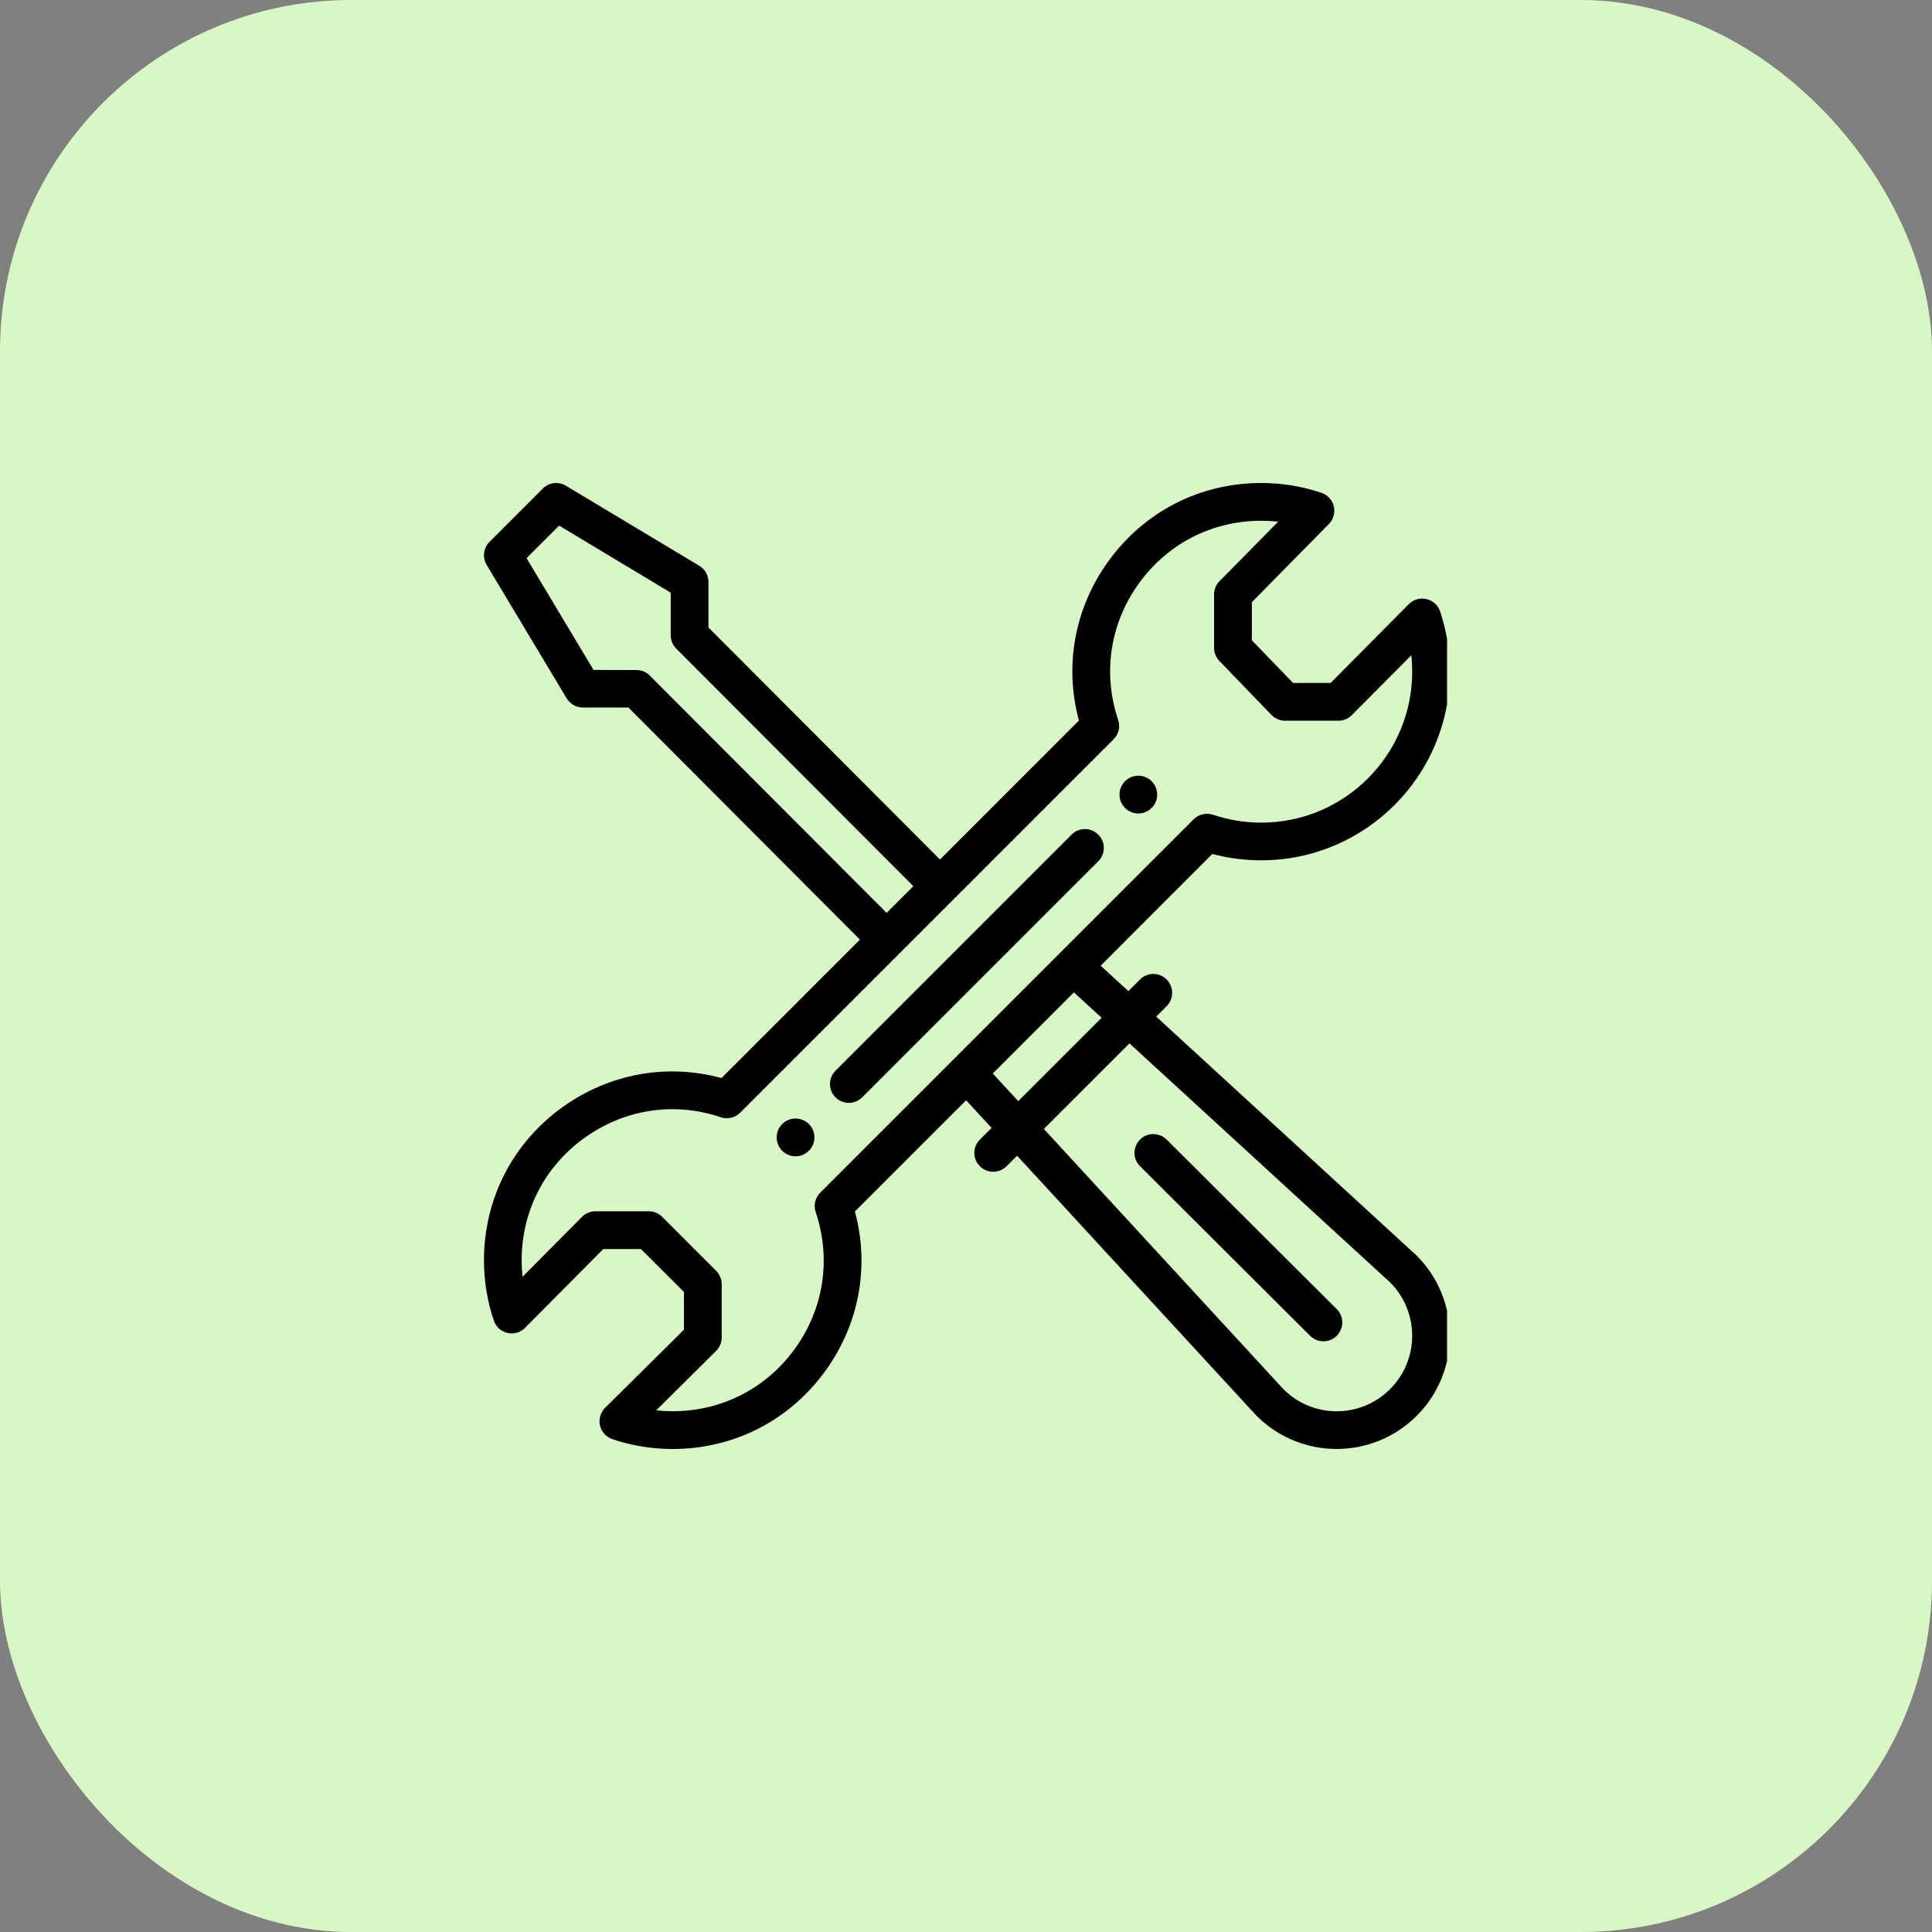 <svg width="20" height="20" viewBox="0 0 20 20" fill="none" xmlns="http://www.w3.org/2000/svg">
<rect x="0" y="0" width="20" height="20" fill="#808080" stroke="none"/>
<rect width="20" height="20" rx="3.636" fill="#D8F7C4"/>
<g clip-path="url(#clip0_4271_84916)">
<path d="M11.784 8.03C11.676 8.03 11.589 8.118 11.589 8.226C11.589 8.333 11.676 8.421 11.784 8.421C11.892 8.421 11.979 8.333 11.979 8.226C11.979 8.118 11.892 8.03 11.784 8.03Z" fill="black"/>
<path d="M8.235 11.579C8.127 11.579 8.04 11.666 8.04 11.774C8.04 11.882 8.127 11.97 8.235 11.97C8.343 11.97 8.431 11.882 8.431 11.774C8.431 11.666 8.343 11.579 8.235 11.579Z" fill="black"/>
<path d="M14.767 6.202C14.701 6.186 14.632 6.206 14.584 6.254L13.774 7.07H13.386L12.959 6.628V6.234L13.757 5.424C13.804 5.376 13.823 5.307 13.808 5.242C13.792 5.176 13.744 5.123 13.68 5.102C13.48 5.034 13.27 5 13.056 5C12.42 5 11.842 5.297 11.471 5.814C11.123 6.298 11.016 6.891 11.169 7.459L9.731 8.898L7.334 6.496V6.024C7.334 5.955 7.298 5.892 7.239 5.857L5.858 5.028C5.781 4.982 5.683 4.994 5.62 5.057L5.067 5.61C5.004 5.673 4.992 5.771 5.038 5.848L5.866 7.229C5.902 7.288 5.965 7.324 6.034 7.324L6.505 7.324L8.902 9.727L7.469 11.16C6.901 11.006 6.307 11.114 5.823 11.461C5.306 11.833 5.01 12.411 5.01 13.047C5.01 13.26 5.044 13.47 5.112 13.67C5.133 13.735 5.187 13.783 5.252 13.798C5.318 13.814 5.388 13.794 5.435 13.746L6.245 12.93H6.635L7.08 13.374V13.765L6.264 14.574C6.216 14.622 6.196 14.691 6.211 14.757C6.227 14.823 6.275 14.876 6.339 14.898C6.54 14.966 6.75 15 6.963 15C7.599 15 8.177 14.703 8.548 14.186C8.896 13.702 9.003 13.108 8.85 12.541L10.001 11.39L10.265 11.676L10.144 11.797C10.067 11.873 10.067 11.997 10.144 12.073C10.22 12.149 10.344 12.149 10.42 12.073L10.529 11.964L13.003 14.651C13.005 14.653 13.007 14.655 13.009 14.657C13.467 15.114 14.208 15.114 14.666 14.656C15.123 14.2 15.123 13.456 14.666 12.999C14.664 12.997 14.662 12.995 14.66 12.993L11.969 10.524L12.077 10.416C12.153 10.34 12.153 10.216 12.077 10.14C12.001 10.063 11.877 10.063 11.801 10.14L11.681 10.26L11.394 9.997L12.55 8.84C12.715 8.884 12.884 8.906 13.056 8.906C14.133 8.906 15.009 8.03 15.009 6.953C15.009 6.74 14.975 6.53 14.908 6.329C14.886 6.265 14.833 6.217 14.767 6.202ZM6.724 6.991C6.688 6.954 6.638 6.936 6.586 6.936L6.144 6.935L5.451 5.778L5.788 5.441L6.943 6.135V6.576C6.943 6.628 6.964 6.678 7 6.714L9.455 9.174L9.178 9.45L6.724 6.991ZM11.692 10.801L14.393 13.278C14.695 13.583 14.694 14.077 14.39 14.38C14.086 14.685 13.593 14.686 13.288 14.383L10.806 11.687L11.692 10.801ZM11.404 10.536L10.541 11.399L10.277 11.113L11.117 10.273L11.404 10.536ZM13.056 8.516C12.886 8.516 12.718 8.488 12.557 8.434C12.487 8.411 12.409 8.429 12.357 8.481C11.378 9.46 9.268 11.57 8.491 12.347C8.438 12.399 8.42 12.477 8.444 12.548C8.606 13.03 8.529 13.544 8.231 13.959C7.934 14.372 7.472 14.609 6.963 14.609C6.906 14.609 6.849 14.606 6.793 14.6L7.413 13.985C7.45 13.948 7.471 13.898 7.471 13.846V13.293C7.471 13.242 7.45 13.192 7.413 13.155L6.854 12.596C6.818 12.559 6.768 12.539 6.716 12.539H6.164C6.112 12.539 6.062 12.56 6.025 12.597L5.409 13.217C5.403 13.161 5.4 13.104 5.4 13.047C5.4 12.538 5.637 12.076 6.051 11.779C6.466 11.481 6.98 11.403 7.462 11.566C7.532 11.589 7.61 11.571 7.662 11.519C7.673 11.508 11.526 7.655 11.528 7.653C11.581 7.6 11.599 7.523 11.575 7.452C11.413 6.97 11.49 6.456 11.788 6.042C12.085 5.628 12.547 5.391 13.056 5.391C13.115 5.391 13.174 5.394 13.232 5.4L12.624 6.017C12.588 6.053 12.568 6.103 12.568 6.154V6.706C12.568 6.757 12.588 6.806 12.623 6.842L13.162 7.401C13.199 7.439 13.25 7.461 13.303 7.461H13.856C13.908 7.461 13.957 7.44 13.994 7.403L14.61 6.783C14.616 6.839 14.619 6.896 14.619 6.953C14.619 7.815 13.918 8.516 13.056 8.516Z" fill="black"/>
<path d="M11.093 8.64L8.649 11.084C8.573 11.16 8.573 11.284 8.649 11.36C8.725 11.436 8.849 11.436 8.925 11.36L11.369 8.916C11.446 8.84 11.446 8.716 11.369 8.64C11.293 8.563 11.169 8.563 11.093 8.64Z" fill="black"/>
<path d="M13.562 13.828C13.638 13.904 13.762 13.904 13.838 13.828C13.914 13.751 13.914 13.628 13.838 13.552L12.077 11.797C12.001 11.721 11.877 11.721 11.801 11.797C11.725 11.874 11.725 11.997 11.802 12.073L13.562 13.828Z" fill="black"/>
</g>
<defs>
<clipPath id="clip0_4271_84916">
<rect width="9.98" height="10" fill="white" transform="translate(5 5)"/>
</clipPath>
</defs>
</svg>
